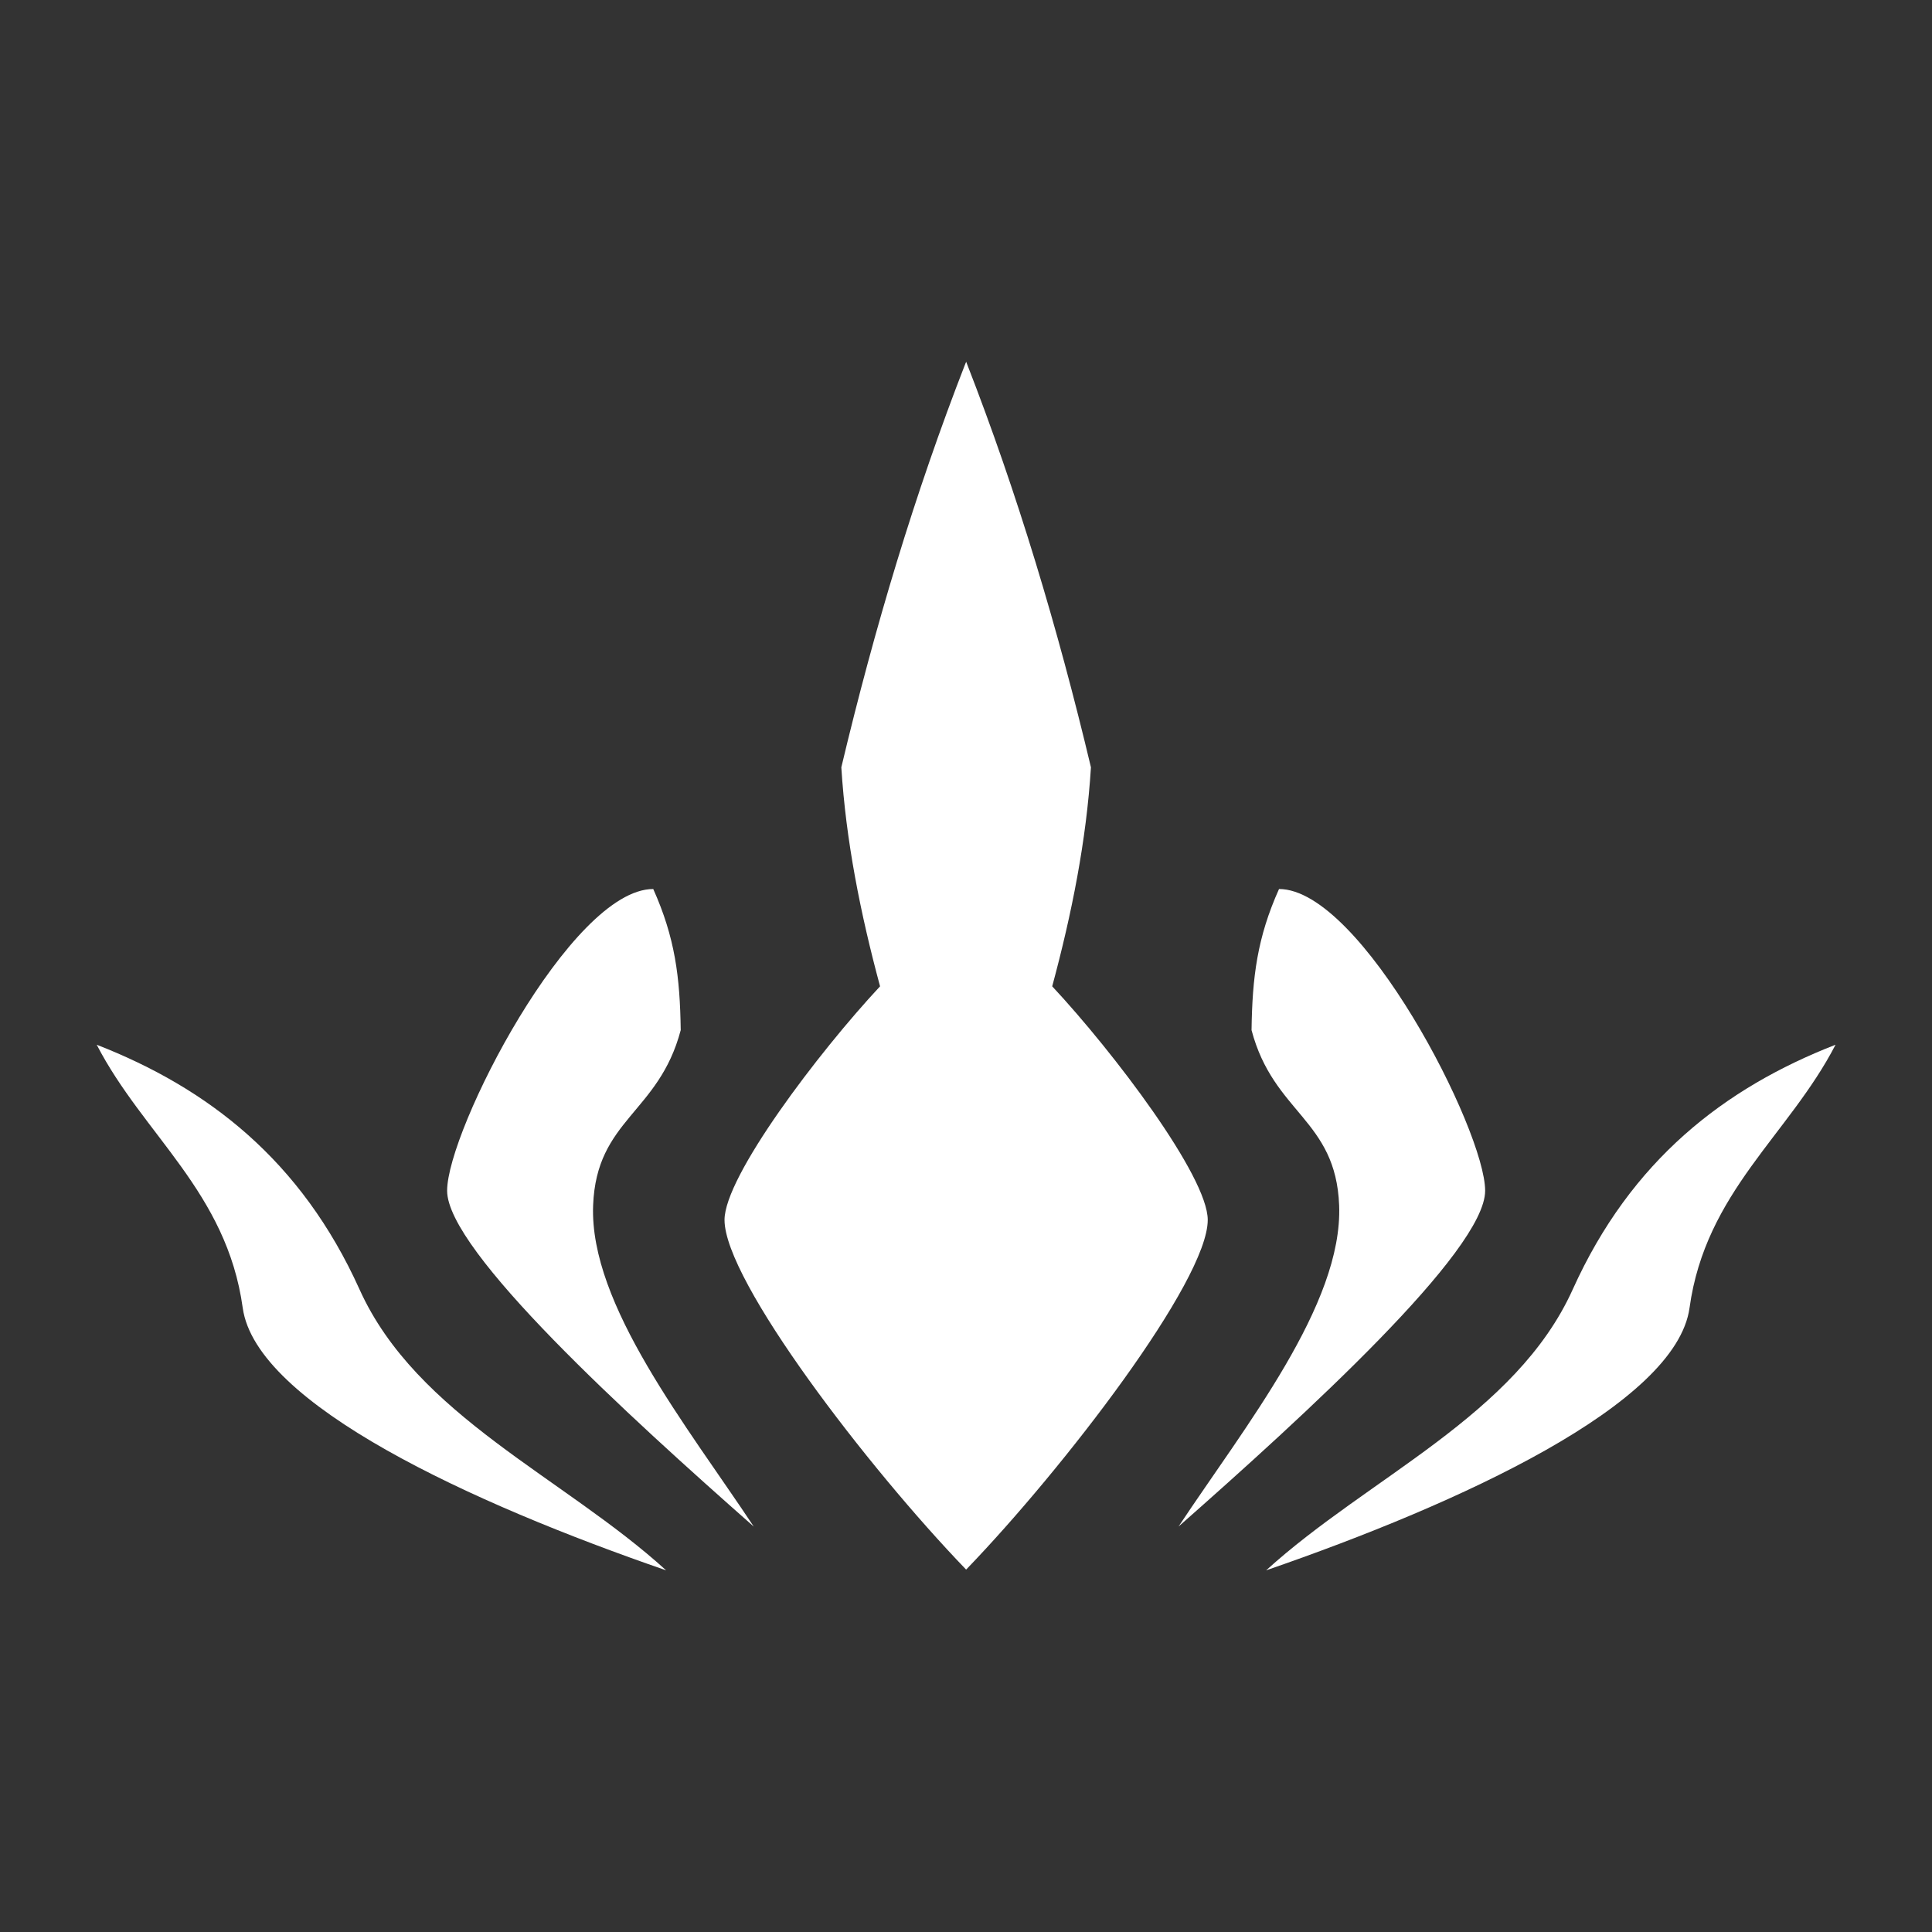 <?xml version="1.0" encoding="UTF-8" standalone="no"?>
<!DOCTYPE svg PUBLIC "-//W3C//DTD SVG 1.1//EN" "http://www.w3.org/Graphics/SVG/1.1/DTD/svg11.dtd">
<svg width="100%" height="100%" viewBox="0 0 1000 1000" version="1.1" xmlns="http://www.w3.org/2000/svg" xmlns:xlink="http://www.w3.org/1999/xlink" xml:space="preserve" xmlns:serif="http://www.serif.com/" style="fill-rule:evenodd;clip-rule:evenodd;stroke-linejoin:round;stroke-miterlimit:2;">
    <rect x="0" y="0" width="1000" height="1000" fill="#333333" stroke="none"/>
    <g transform="matrix(7.557,0,0,7.557,-3364.97,-1076.45)">
        <path d="M511.5,167.342C514.961,176.22 517.733,185.472 520,195C519.688,200 518.696,205 517.347,210C521.565,214.523 528,223.014 528,226C528,230.182 518.135,243.012 511.5,249.899L511.451,249.949L511.403,249.899C504.768,243.012 494.903,230.182 494.903,226C494.903,223.014 501.338,214.523 505.556,210C504.207,205 503.215,200 502.903,195C505.17,185.472 507.942,176.22 511.403,167.342L511.458,167.224L511.5,167.342ZM532,250C539.026,243.612 549.096,239.411 553,230.758C556.996,221.902 563.396,216.966 571,214C567.797,220.193 562.097,224.085 561,232.02C560.087,238.627 545.323,245.403 532,250ZM490.903,250C483.877,243.612 473.807,239.411 469.903,230.758C465.907,221.902 459.506,216.966 451.903,214C455.106,220.193 460.806,224.085 461.903,232.02C462.816,238.627 477.58,245.403 490.903,250ZM532.882,203.335C531.391,206.662 531.05,209.355 531,213C532.508,218.709 536.771,219.099 537,225C537.264,231.799 530.543,240.143 526,247C534.587,239.431 547,228.122 547,224C547,219.878 538.523,203.335 532.882,203.335ZM490.021,203.335C491.512,206.662 491.853,209.355 491.903,213C490.394,218.709 486.132,219.099 485.903,225C485.639,231.799 492.36,240.143 496.903,247C488.316,239.431 475.903,228.122 475.903,224C475.903,219.878 484.38,203.335 490.021,203.335Z" style="fill:white;"/>
    </g>
</svg>
